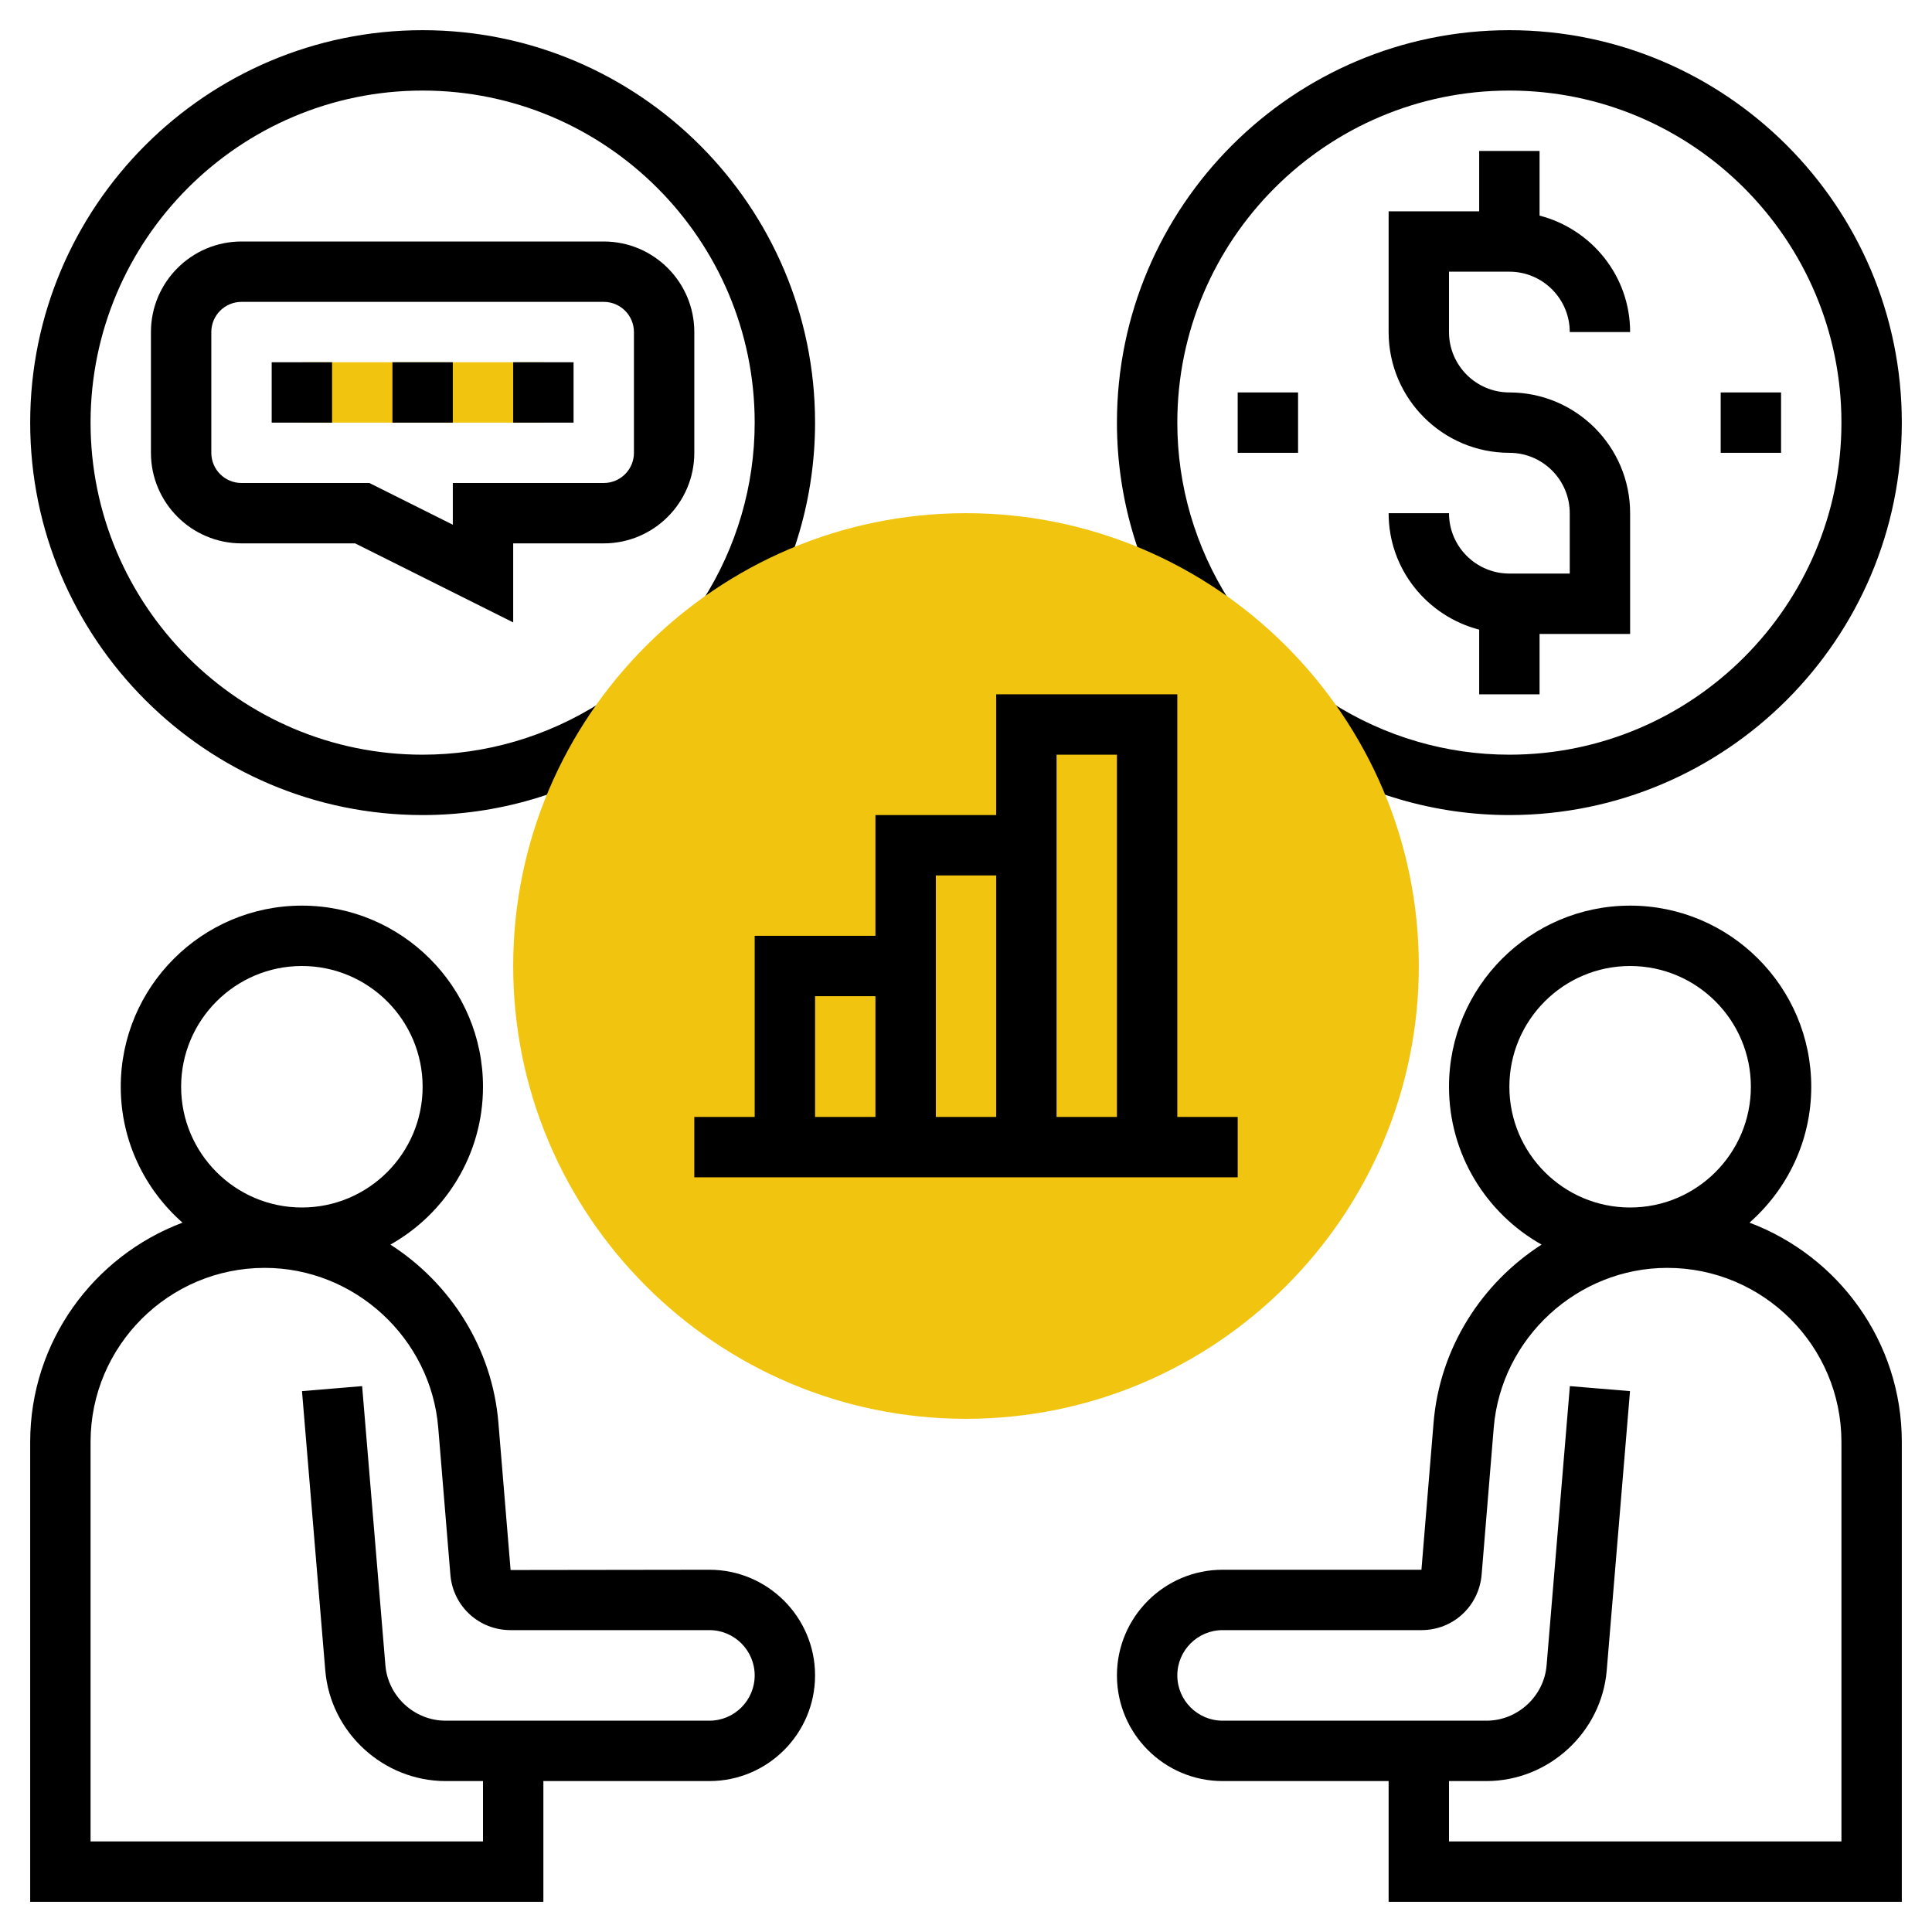 <?xml version="1.0"?>
<svg xmlns="http://www.w3.org/2000/svg" id="Layer_35" enable-background="new 0 0 64 64" height="512px" viewBox="0 0 64 64" width="512px" class=""><g><link xmlns="" type="text/css" id="dark-mode" rel="stylesheet" href=""/><style xmlns="" type="text/css" id="dark-mode-custom-style"/><path d="m57.954 40.502c1.251-1.101 2.046-2.708 2.046-4.502 0-3.309-2.691-6-6-6s-6 2.691-6 6c0 2.243 1.239 4.2 3.067 5.229-1.982 1.272-3.372 3.418-3.578 5.899l-.402 4.872h-6.587c-1.93 0-3.5 1.57-3.5 3.5s1.57 3.5 3.5 3.5h5.5v4h17v-15.233c0-3.324-2.104-6.159-5.046-7.265zm-3.954-8.502c2.206 0 4 1.794 4 4s-1.794 4-4 4-4-1.794-4-4 1.794-4 4-4zm7 29h-13v-2h1.239c2.063 0 3.815-1.611 3.986-3.668l.771-9.249-1.992-.166-.771 9.249c-.086 1.028-.962 1.834-1.994 1.834h-8.739c-.827 0-1.5-.673-1.5-1.5s.673-1.5 1.5-1.5h6.587c1.041 0 1.897-.782 1.993-1.827l.402-4.88c.247-2.968 2.772-5.293 5.749-5.293 3.181 0 5.769 2.587 5.769 5.767z" data-original="#000000" class=""/><path d="m23.5 52-6.586.009-.404-4.882c-.206-2.48-1.595-4.626-3.577-5.898 1.828-1.029 3.067-2.986 3.067-5.229 0-3.309-2.691-6-6-6s-6 2.691-6 6c0 1.794.795 3.401 2.046 4.502-2.942 1.106-5.046 3.941-5.046 7.265v15.233h17v-4h5.5c1.93 0 3.5-1.57 3.5-3.5s-1.57-3.5-3.5-3.5zm-13.5-20c2.206 0 4 1.794 4 4s-1.794 4-4 4-4-1.794-4-4 1.794-4 4-4zm13.5 25h-8.739c-1.032 0-1.908-.806-1.994-1.834l-.771-9.249-1.992.166.771 9.249c.17 2.057 1.922 3.668 3.986 3.668h1.239v2h-13v-13.233c0-3.18 2.588-5.767 5.769-5.767 2.978 0 5.503 2.325 5.748 5.292l.404 4.89c.095 1.036.951 1.818 1.992 1.818h6.587c.827 0 1.5.673 1.5 1.5s-.673 1.5-1.5 1.5z" data-original="#000000" class=""/><path d="m50 27c-2.467 0-4.876-.704-6.967-2.036l1.074-1.688c1.77 1.128 3.808 1.724 5.893 1.724 6.065 0 11-4.935 11-11s-4.935-11-11-11-11 4.935-11 11c0 2.085.596 4.123 1.724 5.893l-1.688 1.074c-1.332-2.091-2.036-4.5-2.036-6.967 0-7.168 5.832-13 13-13s13 5.832 13 13-5.832 13-13 13z" data-original="#000000" class=""/><path d="m14 27c-7.168 0-13-5.832-13-13s5.832-13 13-13 13 5.832 13 13c0 2.467-.704 4.876-2.036 6.967l-1.688-1.074c1.128-1.77 1.724-3.808 1.724-5.893 0-6.065-4.935-11-11-11s-11 4.935-11 11 4.935 11 11 11c2.085 0 4.123-.596 5.893-1.724l1.074 1.688c-2.091 1.332-4.5 2.036-6.967 2.036z" data-original="#000000" class=""/><path d="m50 13c-1.103 0-2-.897-2-2v-2h2c1.103 0 2 .897 2 2h2c0-1.859-1.279-3.411-3-3.858v-2.142h-2v2h-3v4c0 2.206 1.794 4 4 4 1.103 0 2 .897 2 2v2h-2c-1.103 0-2-.897-2-2h-2c0 1.859 1.279 3.411 3 3.858v2.142h2v-2h3v-4c0-2.206-1.794-4-4-4z" data-original="#000000" class=""/><path d="m10 12h8v2h-8z" fill="#f0bc5e" data-original="#F0BC5E" class="active-path" style="fill:#F1C40F" data-old_color="#f0bc5e"/><path d="m9 12h2v2h-2z" data-original="#000000" class=""/><path d="m13 12h2v2h-2z" data-original="#000000" class=""/><path d="m17 12h2v2h-2z" data-original="#000000" class=""/><path d="m17 20.618-5.236-2.618h-3.764c-1.654 0-3-1.346-3-3v-4c0-1.654 1.346-3 3-3h12c1.654 0 3 1.346 3 3v4c0 1.654-1.346 3-3 3h-3zm-9-10.618c-.552 0-1 .448-1 1v4c0 .552.448 1 1 1h4.236l2.764 1.382v-1.382h5c.552 0 1-.448 1-1v-4c0-.552-.448-1-1-1z" data-original="#000000" class=""/><path d="m32 47c-8.271 0-15-6.729-15-15s6.729-15 15-15 15 6.729 15 15-6.729 15-15 15z" fill="#f0bc5e" data-original="#F0BC5E" class="active-path" style="fill:#F1C40F" data-old_color="#f0bc5e"/><path d="m39 37v-14h-6v4h-4v4h-4v6h-2v2h18v-2zm-2-12v12h-2v-12zm-4 4v8h-2v-8zm-6 4h2v4h-2z" data-original="#000000" class=""/><path d="m57 13h2v2h-2z" data-original="#000000" class=""/><path d="m41 13h2v2h-2z" data-original="#000000" class=""/></g> </svg>
